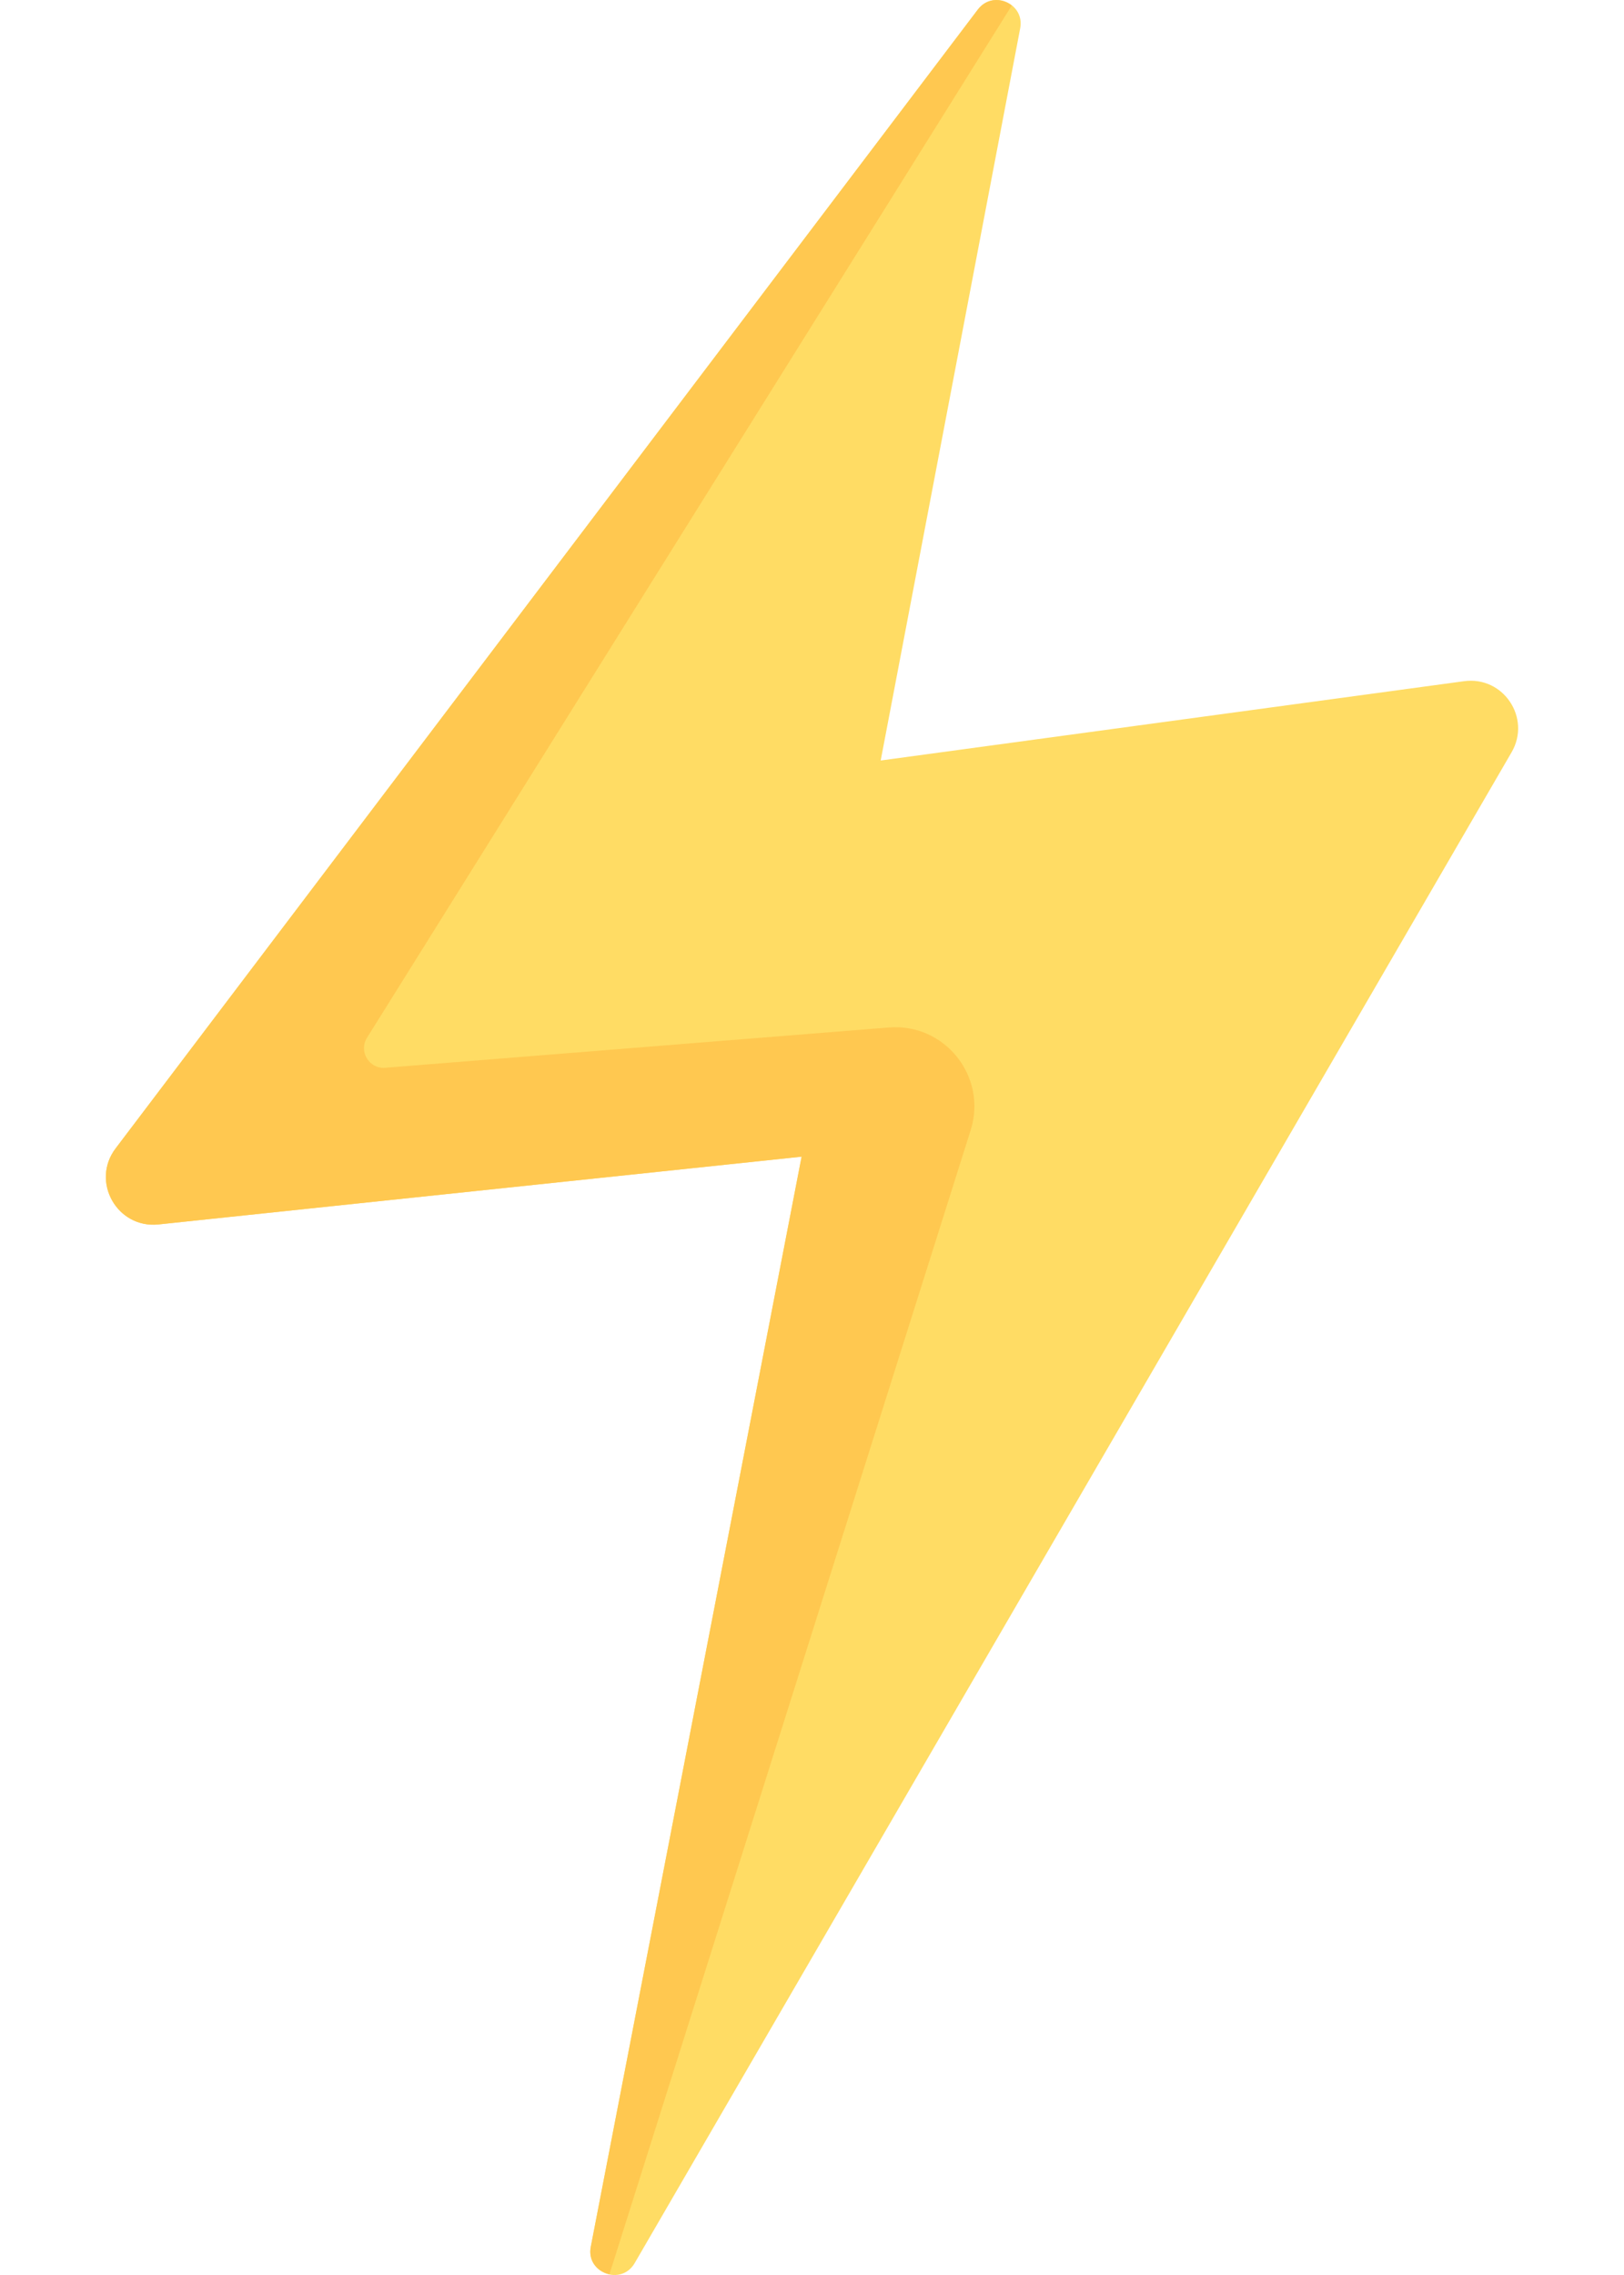 <svg width="10" height="14" viewBox="0 0 10 14" fill="none" xmlns="http://www.w3.org/2000/svg">
<path d="M3.908 13.927L9.308 4.629C9.43 4.418 9.257 4.159 9.015 4.192L5.423 4.68L6.282 0.174C6.311 0.022 6.115 -0.065 6.021 0.059L0.712 7.067C0.557 7.271 0.721 7.561 0.976 7.535L4.936 7.118L3.638 13.825C3.606 13.987 3.825 14.069 3.908 13.927Z" fill="#FFDC64"/>
<path d="M2.372 6.571C2.273 6.579 2.207 6.47 2.26 6.386L6.23 0.034C6.171 -0.013 6.078 -0.016 6.021 0.059L0.712 7.067C0.557 7.271 0.721 7.562 0.976 7.535L4.936 7.118L3.638 13.826C3.62 13.916 3.681 13.98 3.753 13.995L5.977 6.955C6.081 6.625 5.818 6.295 5.473 6.323L2.372 6.571Z" fill="#FFC850"/>
</svg>
